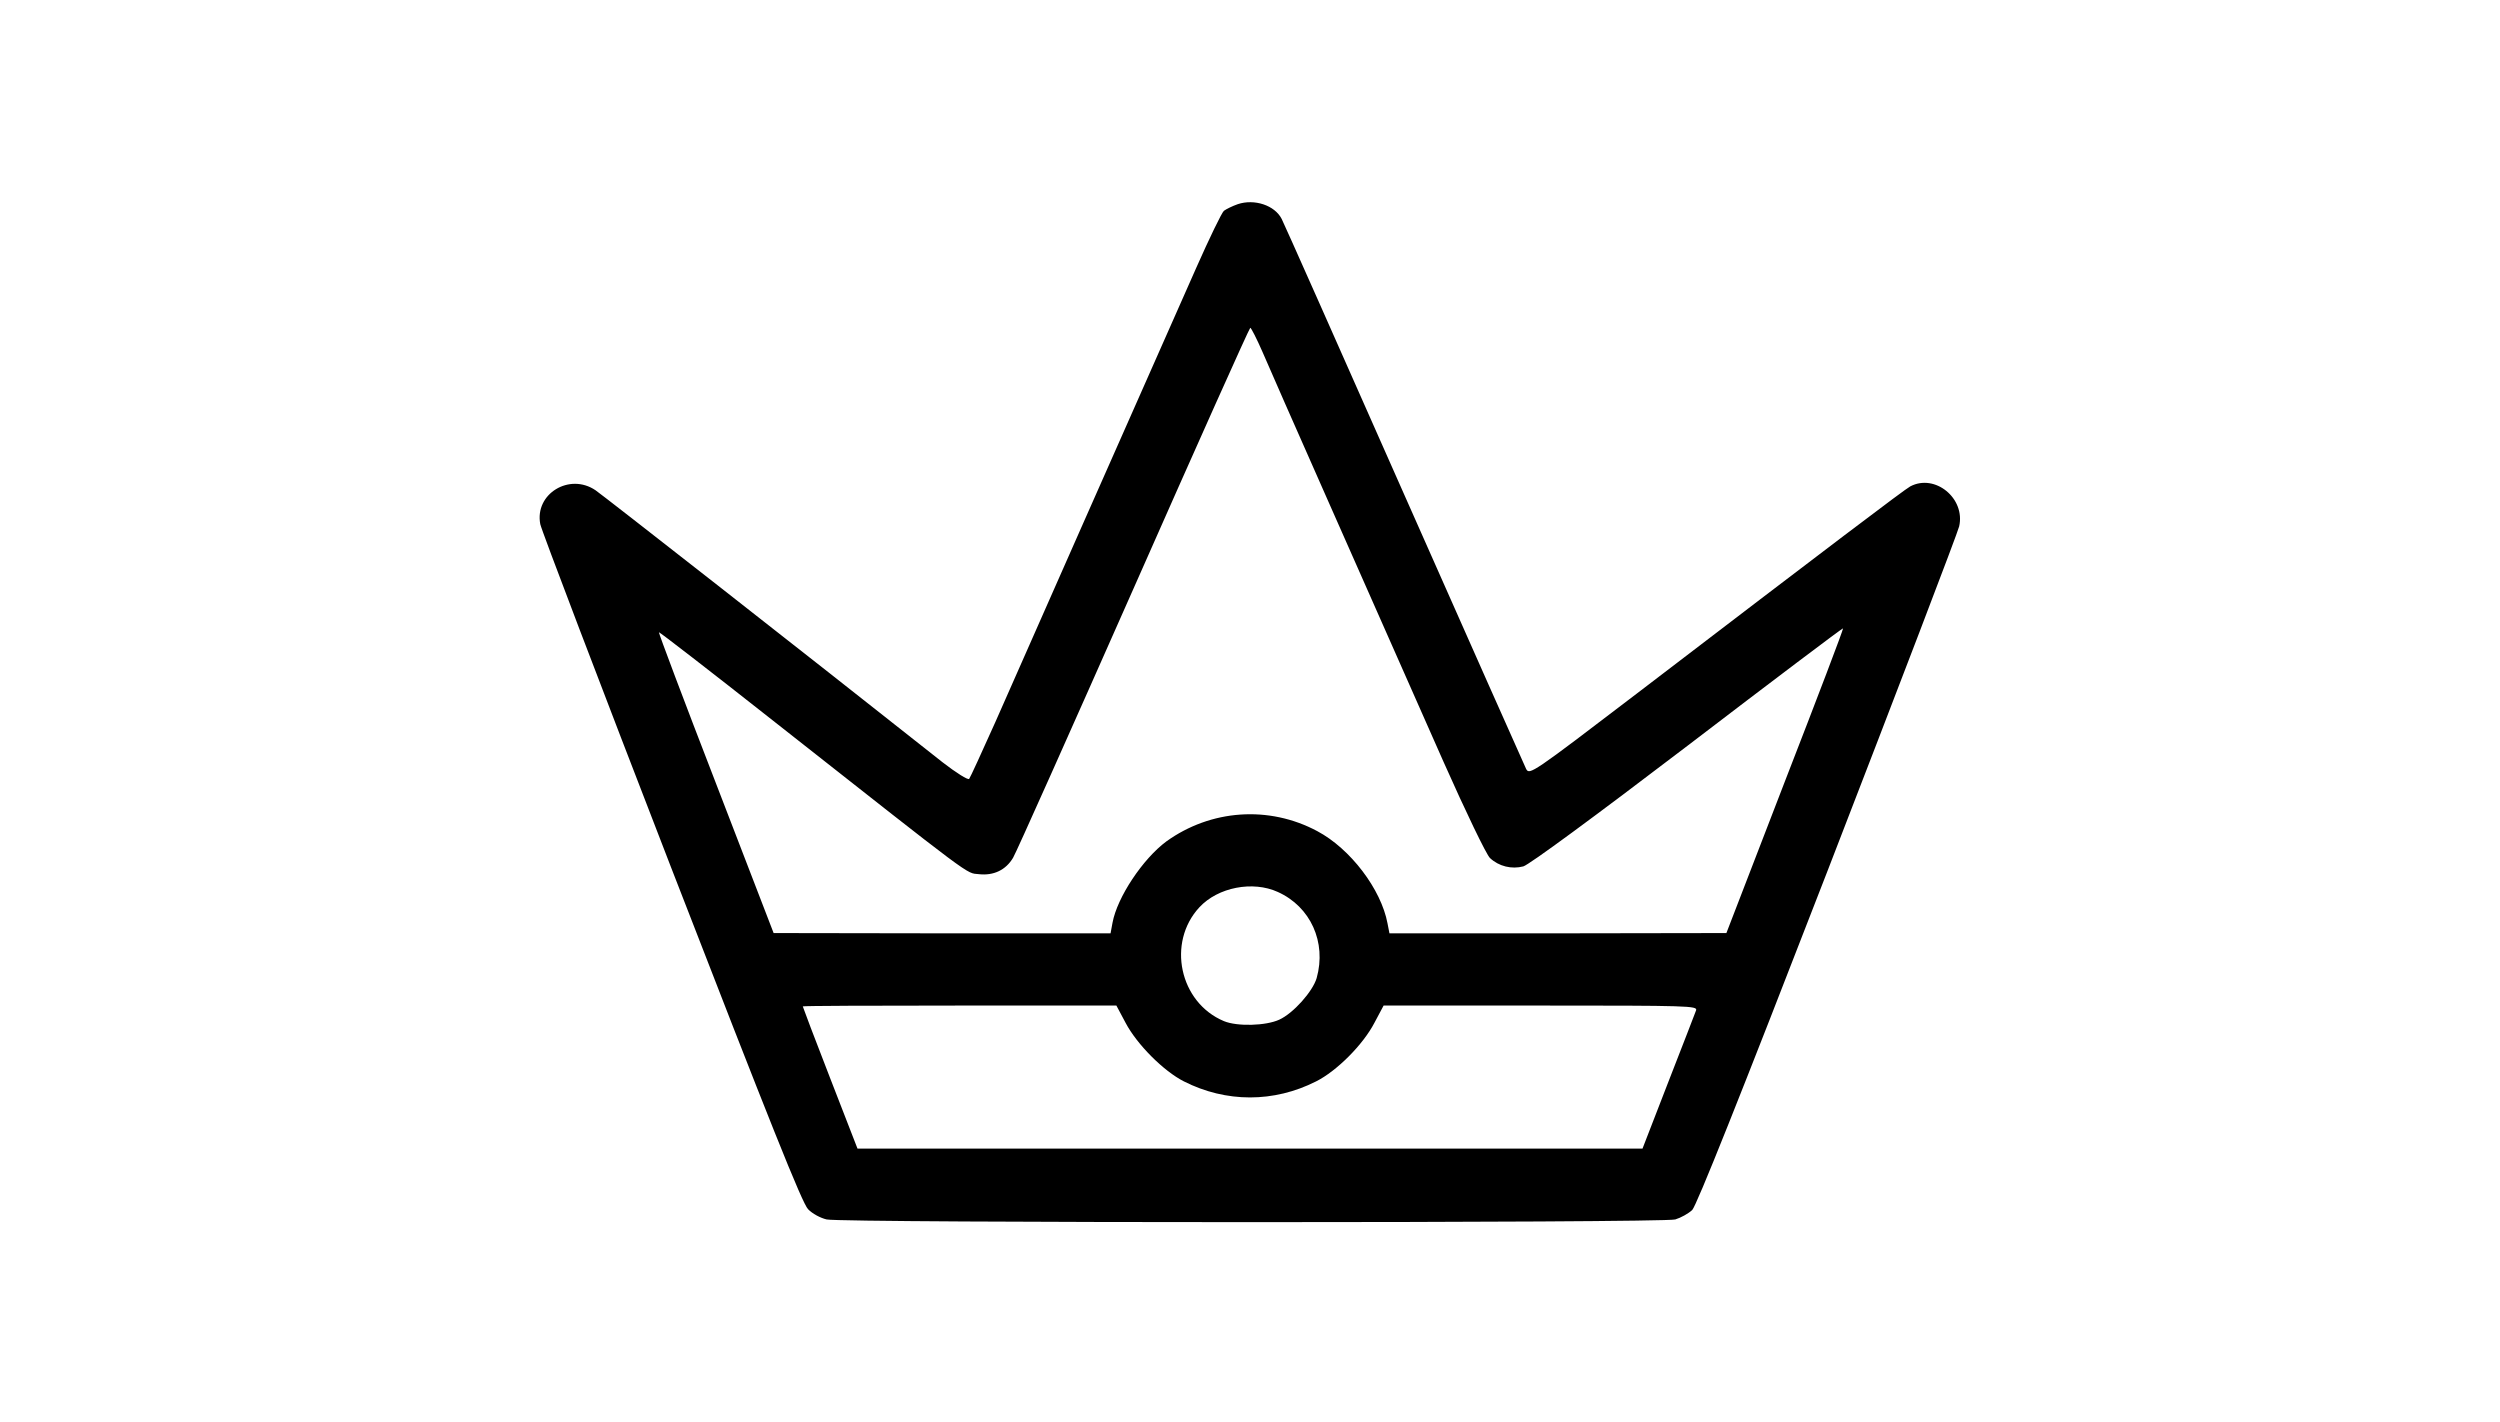 <?xml version="1.0" standalone="no"?>
<!DOCTYPE svg PUBLIC "-//W3C//DTD SVG 20010904//EN"
 "http://www.w3.org/TR/2001/REC-SVG-20010904/DTD/svg10.dtd">
<svg version="1.0" xmlns="http://www.w3.org/2000/svg"
 width="900pt" height="512pt" viewBox="0 0 900 512"
 preserveAspectRatio="xMidYMid meet">

<g transform="translate(0,512) scale(0.1,-0.1)"
fill="#000000" stroke="none">
<path d="M4456 4385 c-20 -7 -42 -18 -50 -24 -8 -7 -52 -98 -99 -204 -197
-445 -645 -1457 -724 -1637 -48 -107 -90 -199 -94 -204 -4 -5 -47 22 -96 60
-517 409 -1220 959 -1249 979 -94 64 -220 -13 -199 -122 3 -18 215 -575 471
-1236 357 -921 472 -1209 493 -1230 15 -16 45 -32 67 -37 56 -13 3009 -13
3055 0 20 6 47 21 61 34 16 17 168 397 488 1223 255 659 468 1216 473 1238 23
101 -87 191 -176 144 -22 -12 -286 -212 -986 -747 -376 -287 -385 -293 -397
-270 -6 13 -204 457 -439 988 -235 531 -433 977 -441 992 -25 49 -98 73 -158
53z m89 -532 c38 -90 391 -886 651 -1474 80 -180 155 -336 168 -348 32 -30 78
-41 120 -30 21 6 255 178 592 435 306 234 558 424 559 422 2 -2 -92 -249 -209
-550 l-211 -547 -606 -1 -607 0 -7 36 c-23 123 -134 269 -253 332 -174 93
-383 78 -543 -37 -85 -63 -177 -201 -194 -293 l-7 -38 -607 0 -606 1 -208 540
c-115 297 -207 542 -205 543 1 2 185 -140 408 -316 738 -581 696 -550 744
-555 53 -6 97 15 123 59 11 18 206 455 434 970 228 516 417 938 420 938 3 0
23 -39 44 -87z m55 -1944 c118 -53 176 -181 140 -310 -14 -48 -84 -127 -135
-150 -48 -22 -151 -25 -199 -5 -160 67 -206 283 -88 410 67 72 192 96 282 55z
m-548 -471 c41 -78 137 -174 210 -211 152 -77 324 -77 476 0 74 37 169 132
210 211 l33 62 565 0 c534 0 565 -1 560 -17 -4 -10 -48 -126 -100 -258 l-93
-240 -1413 0 -1413 0 -99 255 c-54 139 -98 255 -98 257 0 2 254 3 564 3 l565
0 33 -62z"/>
</g>
</svg>
